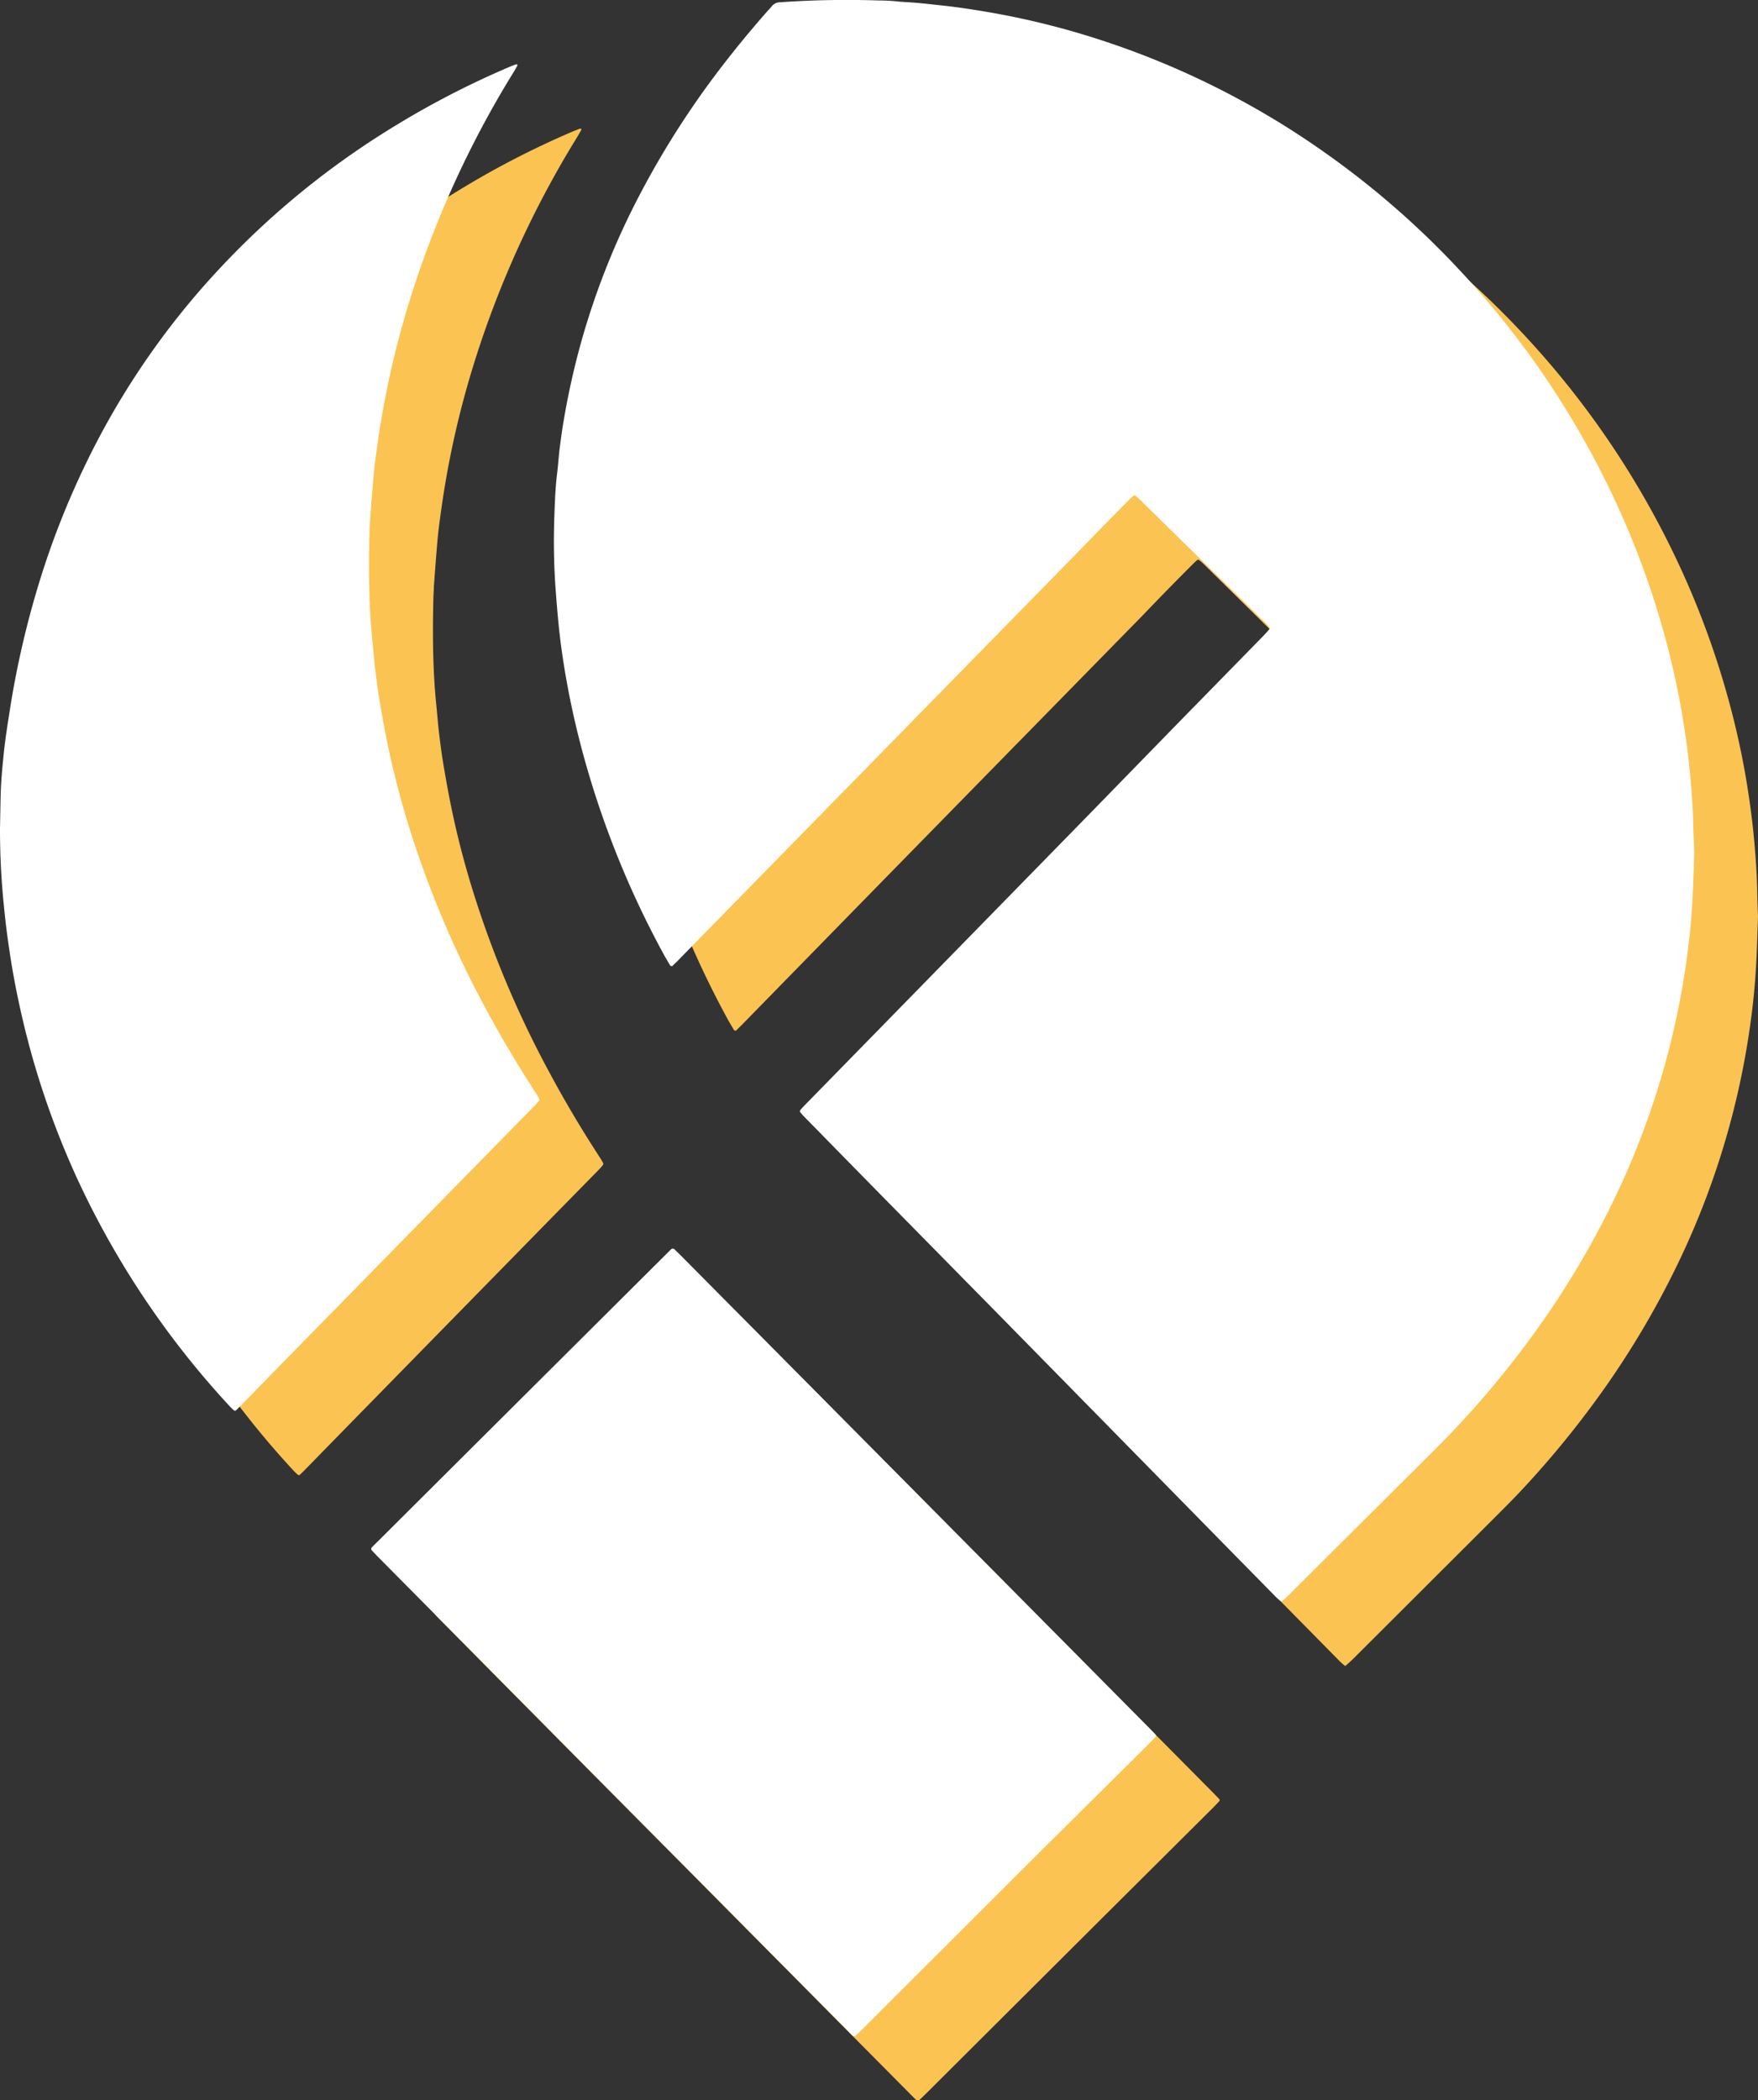 <svg xmlns="http://www.w3.org/2000/svg" viewBox="0 0 347.14 414.69"><rect x="0" y="0" width="347.14" height="414.69" fill="#333333" stroke="none"/><defs><style>.cls-1{fill:#fbc352;}.cls-2{fill:#fff;}</style></defs><title>Element 1</title><g id="Ebene_2" data-name="Ebene 2"><g id="Ebene_1-2" data-name="Ebene 1"><path fill="#fbc352" d="M347.14,181.05c-.13,3.38-.2,6.78-.41,10.17-.21,3.57-.57,7.13-1.06,10.67a158.84,158.84,0,0,1-13.4,45.59,173.51,173.51,0,0,1-18.44,30.75,187.31,187.31,0,0,1-14.27,16.93c-1.32,1.38-2.67,2.72-4,4.06l-28.46,28.4c-.42.41-.87.8-1.31,1.2a.21.21,0,0,1-.32,0c-.31-.28-.64-.53-.93-.83L253,316.28l-13.14-13.39-30.17-30.72L188,250.11l-16.52-16.83c-.33-.34-.65-.7-1-1.07a.33.33,0,0,1,0-.32,10.58,10.58,0,0,1,.83-.93q9.79-10,19.61-20.06l36.48-37.3q8.55-8.74,17.11-17.5l17.61-18c.37-.38.72-.79,1.06-1.2a.31.31,0,0,0,0-.32,12,12,0,0,0-.82-.92l-7-6.88L237.7,111.38a12.26,12.26,0,0,0-.94-.82.35.35,0,0,0-.33,0,12.07,12.07,0,0,0-.91.84q-5,5-9.87,10.09l-31.27,31.91L175,173.19,155.63,193l-9.24,9.45c-.34.34-.69.65-1,1a.39.39,0,0,1-.47-.1c-.33-.57-.67-1.13-1-1.7a182.14,182.14,0,0,1-16.58-41.54c-1.26-4.78-2.31-9.62-3.14-14.49q-.75-4.4-1.23-8.85c-.3-2.9-.53-5.81-.73-8.73a131.57,131.57,0,0,1-.17-13.76c.09-2.68.2-5.36.53-8,.19-1.59.29-3.2.48-4.8.23-1.83.47-3.66.78-5.48.72-4.23,1.59-8.43,2.65-12.59a149.81,149.81,0,0,1,11.36-30.2,173.77,173.77,0,0,1,18-28.32q3.9-5,8.09-9.77c.35-.4.75-.77,1.07-1.2a2,2,0,0,1,1.56-.69A185.23,185.23,0,0,1,186,12.8a36.93,36.93,0,0,1,4.46.25,5.52,5.52,0,0,0,.71,0c2.49.12,5,.42,7.45.69,2.9.31,5.78.73,8.65,1.22a161.8,161.8,0,0,1,17.53,4,165.23,165.23,0,0,1,50,24.23,170.81,170.81,0,0,1,25.9,22.66,174.27,174.27,0,0,1,31.46,47,168.82,168.82,0,0,1,10.29,29.67c1,4.1,1.86,8.25,2.53,12.42.5,3.12.93,6.25,1.25,9.39.36,3.62.64,7.24.74,10.88C347,177.22,347.07,179.12,347.14,181.05Z"/><path fill="#fbc352" d="M12.58,176.23c.06-2.63.08-5.25.19-7.87.09-2.26.31-4.52.54-6.77.3-3,.79-6,1.26-9a182.73,182.73,0,0,1,5.48-24A163.72,163.72,0,0,1,32.77,97.92,155.35,155.35,0,0,1,51.7,70.46,163.45,163.45,0,0,1,89.62,38.18a174.16,174.16,0,0,1,23.71-12.32l1.16-.45a.23.23,0,0,1,.16,0c.15,0,.19.14.11.28-.26.46-.52.93-.8,1.39a196,196,0,0,0-20.7,45.77,181.35,181.35,0,0,0-4.93,20.3c-.64,3.52-1.16,7-1.62,10.59-.21,1.6-.35,3.2-.48,4.81-.2,2.43-.38,4.87-.56,7.3,0,.72-.07,1.43-.09,2.15-.1,4.11-.13,8.22,0,12.34.1,3,.27,5.95.58,8.91.17,1.66.29,3.33.48,5,.23,1.95.47,3.9.78,5.84.48,2.94,1,5.87,1.59,8.79q1.69,8.32,4.19,16.44a200.28,200.28,0,0,0,15.16,36.19q4.69,8.75,10.11,17.05a11.59,11.59,0,0,1,.62,1.08.35.35,0,0,1,0,.33,11.84,11.84,0,0,1-.81.94l-9.51,9.69L86.62,263.21,68,282.23l-7.74,7.92c-.33.34-.68.67-1,1a.35.35,0,0,1-.48,0c-.27-.24-.53-.48-.77-.74a171.92,171.92,0,0,1-29.81-44.28A165,165,0,0,1,17.29,215c-1.15-4.81-2.12-9.65-2.84-14.54-.43-2.89-.81-5.79-1.07-8.69A145.64,145.64,0,0,1,12.58,176.23Z"/><path fill="#fbc352" d="M240.84,355.34c0,.11,0,.25-.11.32q-.6.66-1.23,1.29l-20.9,20.79L182.92,413.3c-.42.42-.85.83-1.29,1.24a.54.54,0,0,1-.79,0c-.43-.41-.85-.83-1.27-1.26l-15.35-15.47-27.17-27.4q-24.84-25-49.67-50.12c-.46-.46-.91-.94-1.36-1.41a.44.44,0,0,1,0-.63c.33-.35.66-.69,1-1l57.09-56.85c.33-.34.68-.66,1-1a.53.53,0,0,1,.66,0l1.27,1.25,43.53,43.89,48.79,49.23c.42.42.83.85,1.24,1.28A1.92,1.92,0,0,1,240.84,355.34Z"/><path fill="#fff" d="M334.56,168.35c-.13,3.37-.2,6.77-.41,10.16-.21,3.57-.57,7.13-1.06,10.68a159.25,159.25,0,0,1-13.4,45.59,173.51,173.51,0,0,1-18.44,30.75A185.92,185.92,0,0,1,287,282.45c-1.31,1.38-2.67,2.72-4,4.07L254.5,314.91c-.42.42-.87.81-1.31,1.21a.21.21,0,0,1-.32,0c-.31-.27-.64-.53-.93-.82l-11.52-11.72-13.14-13.39-30.17-30.73-21.65-22q-8.27-8.41-16.52-16.84c-.33-.34-.65-.69-.95-1.06a.35.35,0,0,1,0-.33c.26-.32.54-.63.83-.93l19.61-20.05,36.47-37.3L232,143.4l17.61-18c.37-.38.72-.79,1.06-1.2a.31.31,0,0,0,0-.32,10.41,10.41,0,0,0-.83-.93l-7-6.87L225.12,98.68a10.41,10.41,0,0,0-.94-.82.33.33,0,0,0-.33,0,10.4,10.4,0,0,0-.92.84q-4.94,5-9.87,10.09L181.8,140.7l-19.38,19.79-19.37,19.78q-4.62,4.72-9.25,9.45c-.33.34-.69.66-1,1a.4.4,0,0,1-.47-.1c-.33-.57-.67-1.13-1-1.7a182.81,182.81,0,0,1-16.59-41.54q-1.89-7.19-3.13-14.49c-.5-2.94-.92-5.89-1.23-8.85s-.53-5.82-.74-8.73a134.43,134.43,0,0,1-.16-13.76c.09-2.68.2-5.36.52-8,.2-1.6.3-3.21.49-4.8.23-1.84.47-3.67.78-5.49q1.06-6.34,2.65-12.58a148.92,148.92,0,0,1,11.36-30.21,173,173,0,0,1,18-28.31c2.59-3.34,5.3-6.59,8.09-9.77.35-.4.74-.78,1.07-1.2A2,2,0,0,1,154,.45,188,188,0,0,1,173.39.09a38.79,38.79,0,0,1,4.45.26c.24,0,.48,0,.72.05,2.49.11,5,.42,7.45.68,2.9.31,5.78.74,8.65,1.23a157.72,157.72,0,0,1,17.53,4,165.23,165.23,0,0,1,50,24.23,170.74,170.74,0,0,1,25.9,22.66,174.12,174.12,0,0,1,31.46,47,169,169,0,0,1,10.29,29.66q1.51,6.17,2.53,12.43c.5,3.12.93,6.24,1.24,9.39.37,3.62.65,7.24.74,10.88C334.39,164.51,334.49,166.42,334.56,168.35Z"/><path fill="#fff" d="M0,163.52c.06-2.62.08-5.24.18-7.86.1-2.26.32-4.52.55-6.77.3-3,.79-6,1.26-9a181.35,181.35,0,0,1,5.48-24A164.09,164.09,0,0,1,20.19,85.21,155.22,155.22,0,0,1,39.11,57.76,163.54,163.54,0,0,1,77,25.47a173.52,173.52,0,0,1,23.71-12.31c.38-.16.77-.31,1.16-.45a.23.23,0,0,1,.16,0c.15,0,.19.14.11.28-.26.46-.52.93-.8,1.38a196.25,196.25,0,0,0-20.7,45.78,180.82,180.82,0,0,0-4.93,20.3c-.64,3.51-1.16,7-1.62,10.59-.22,1.59-.35,3.2-.48,4.8-.21,2.44-.39,4.87-.56,7.31-.06.71-.07,1.43-.09,2.14-.1,4.12-.13,8.23,0,12.34.09,3,.27,6,.58,8.92.17,1.66.29,3.33.48,5,.23,1.95.47,3.91.78,5.85.48,2.94,1,5.87,1.59,8.79q1.69,8.33,4.18,16.44a201,201,0,0,0,15.17,36.18q4.69,8.75,10.11,17.06c.22.35.43.71.62,1.07a.37.37,0,0,1,0,.34,11.84,11.84,0,0,1-.81.94l-9.51,9.69L74,250.51l-18.62,19c-2.59,2.64-5.16,5.28-7.74,7.92-.34.34-.68.67-1,1a.35.35,0,0,1-.48,0c-.27-.24-.53-.48-.77-.74a172.55,172.55,0,0,1-29.82-44.28A165.68,165.68,0,0,1,4.71,202.29c-1.15-4.81-2.12-9.65-2.84-14.55-.43-2.89-.81-5.78-1.08-8.69A148.07,148.07,0,0,1,0,163.52Z"/><path fill="#fff" d="M228.26,342.64c0,.11,0,.24-.11.32q-.6.66-1.23,1.29L206,365,170.34,400.6c-.43.42-.85.83-1.29,1.24a.55.55,0,0,1-.79,0L167,400.54l-15.35-15.47q-13.57-13.71-27.17-27.4L74.8,307.55c-.46-.47-.91-.94-1.36-1.42a.44.44,0,0,1,0-.63c.33-.34.66-.69,1-1q28.53-28.43,57.08-56.85c.34-.34.69-.66,1-1a.5.5,0,0,1,.65,0l1.28,1.25L178,291.82l48.8,49.23c.42.42.83.85,1.24,1.28A1.92,1.92,0,0,1,228.26,342.64Z"/></g></g></svg>